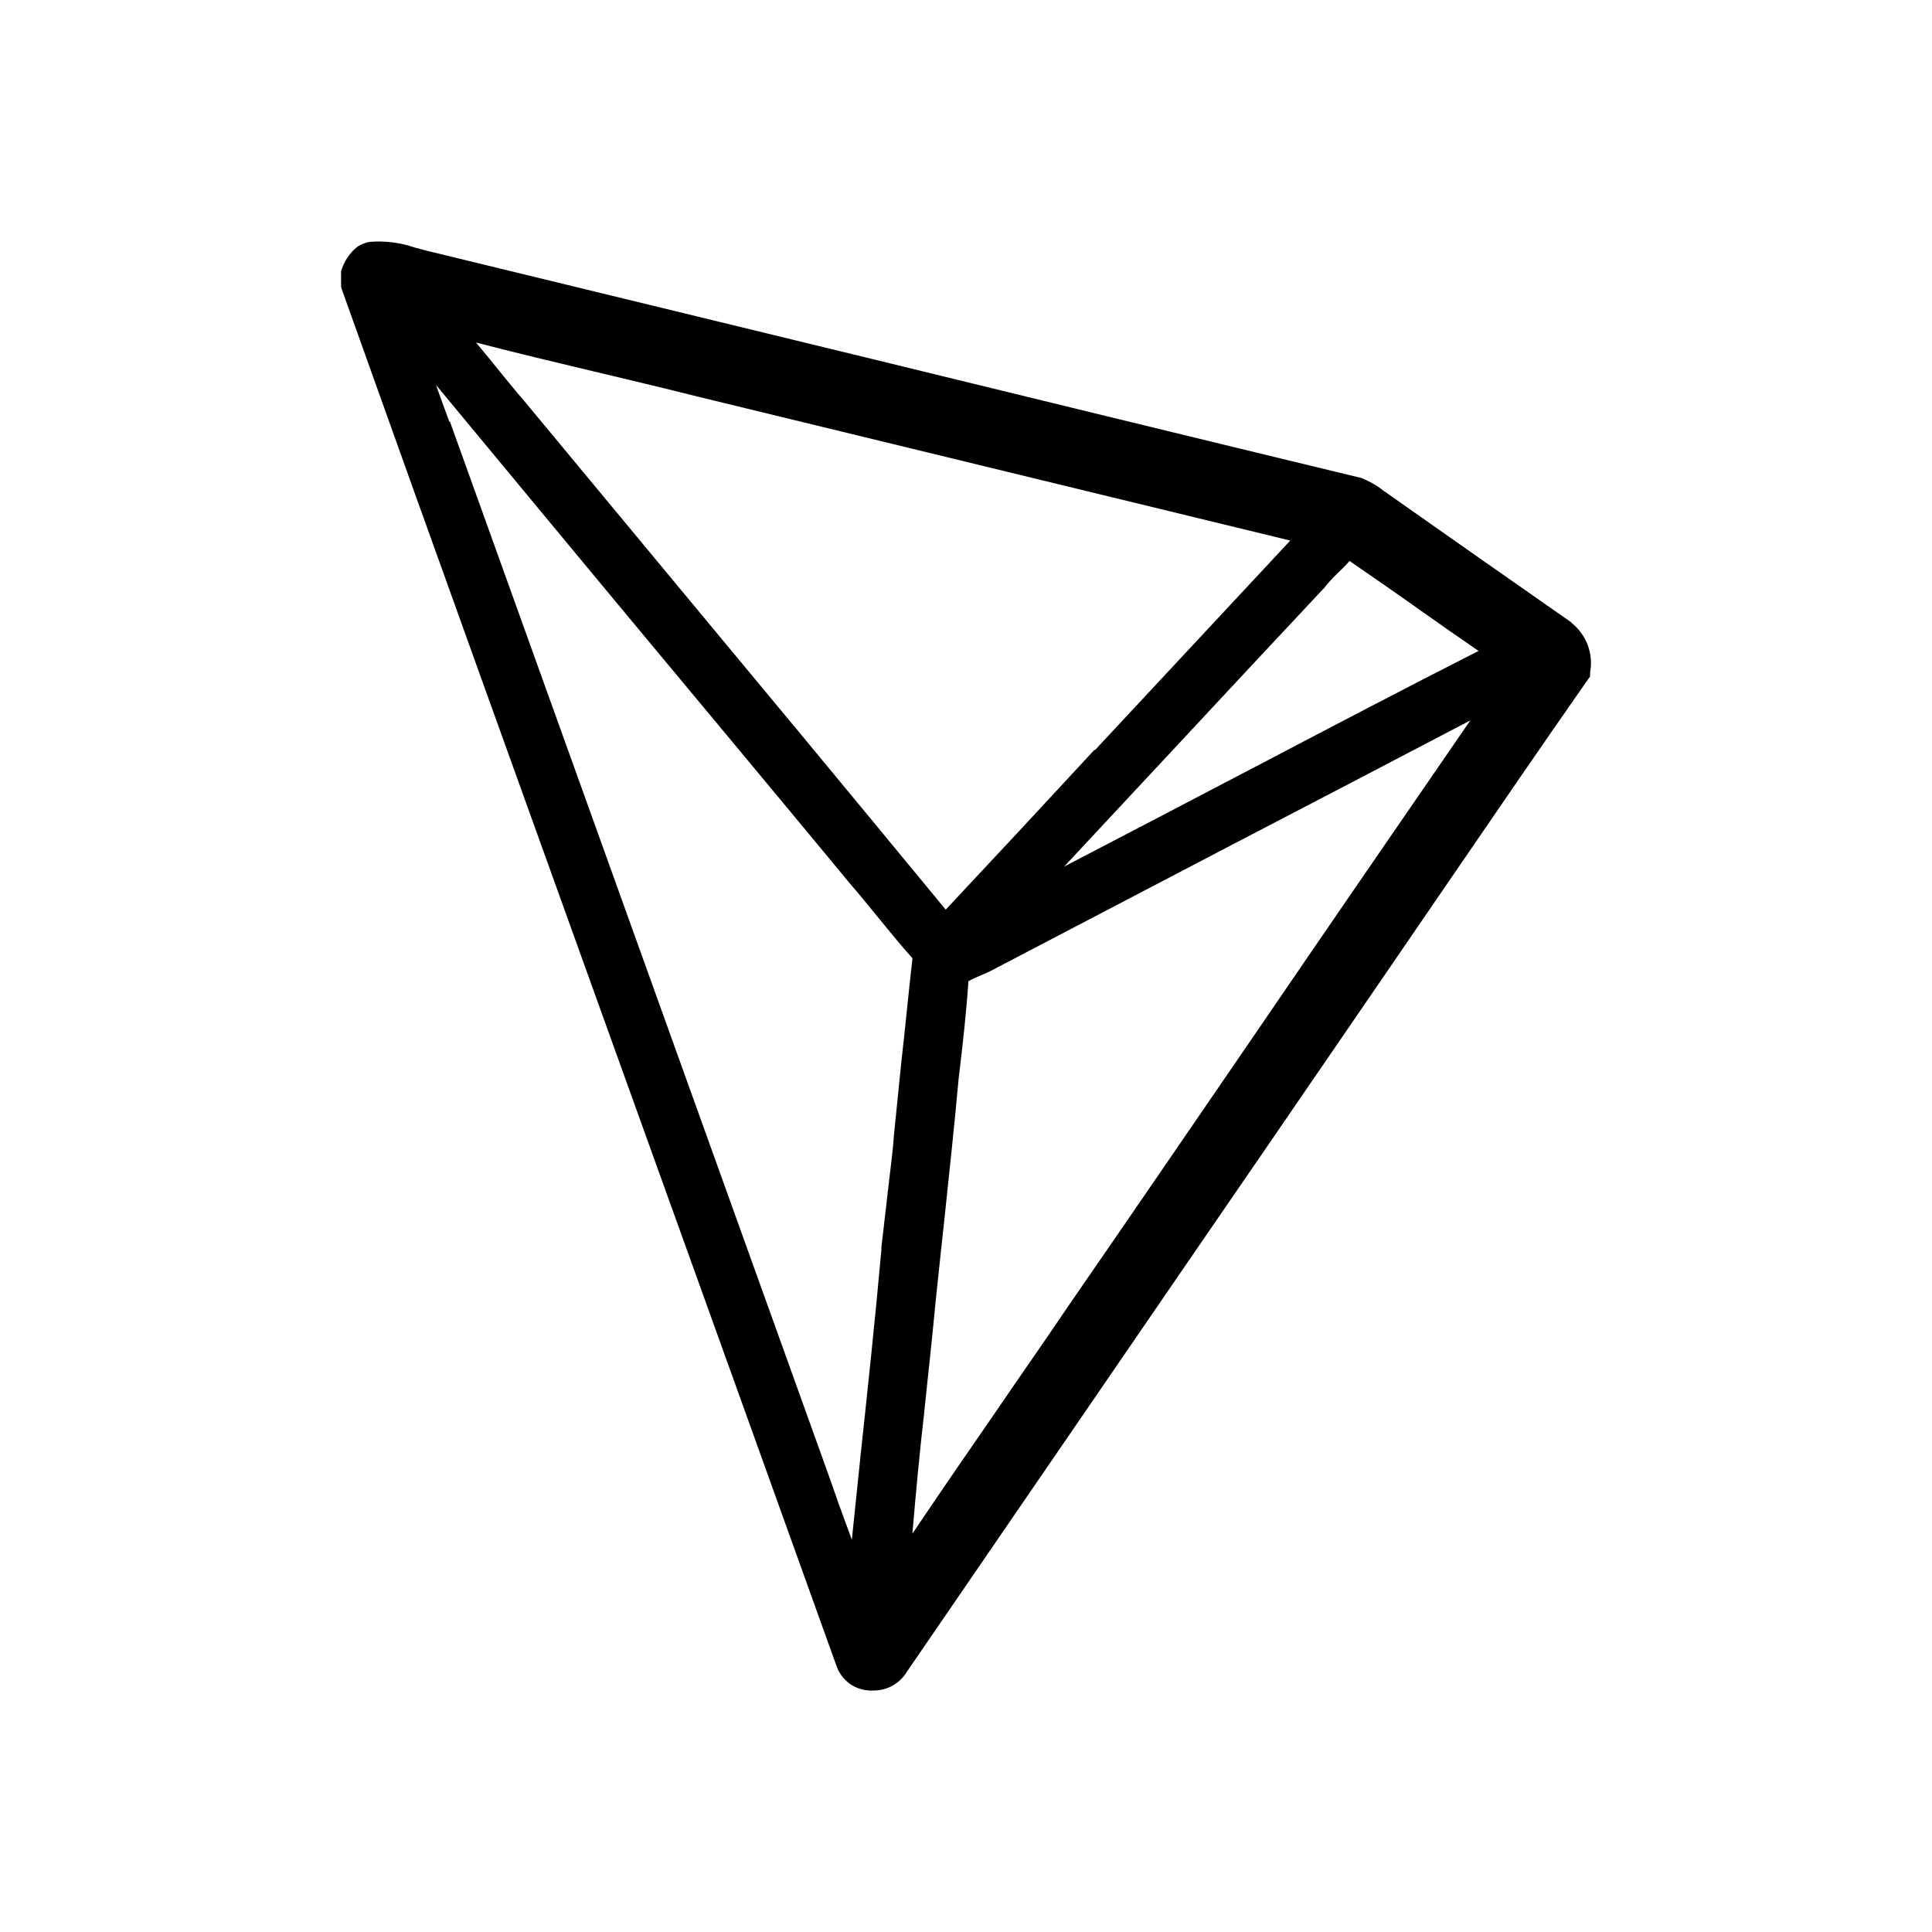 <svg width="24" height="24" viewBox="0 0 24 24" xmlns="http://www.w3.org/2000/svg">
<path d="M19.519 7.731C18.789 7.221 18.009 6.676 17.245 6.137C17.228 6.124 17.209 6.111 17.19 6.099C17.101 6.027 16.999 5.97 16.891 5.931H16.883C14.841 5.438 12.765 4.931 10.762 4.442L5.299 3.114L5.156 3.076C4.977 3.014 4.787 2.99 4.599 3.004C4.543 3.012 4.49 3.032 4.443 3.063L4.393 3.106C4.329 3.17 4.28 3.248 4.249 3.333L4.237 3.367V3.561L4.245 3.591C5.396 6.818 6.578 10.091 7.717 13.259C8.594 15.697 9.505 18.224 10.395 20.705C10.426 20.788 10.481 20.861 10.553 20.914C10.625 20.966 10.711 20.996 10.8 21H10.843C10.927 21.002 11.011 20.982 11.085 20.941C11.16 20.9 11.222 20.84 11.265 20.768L14.606 15.895C15.42 14.71 16.234 13.524 17.048 12.335C17.381 11.85 17.714 11.361 18.048 10.875C18.596 10.074 19.162 9.247 19.723 8.445L19.753 8.403V8.352C19.774 8.239 19.764 8.123 19.724 8.015C19.683 7.907 19.615 7.812 19.525 7.74L19.519 7.731ZM15.611 9.516C14.826 9.926 14.025 10.347 13.219 10.765L14.628 9.254C15.214 8.624 15.826 7.968 16.428 7.326L16.441 7.314C16.496 7.244 16.556 7.177 16.621 7.116C16.667 7.069 16.718 7.026 16.764 6.968C17.076 7.183 17.394 7.403 17.696 7.618C17.916 7.774 18.139 7.93 18.367 8.086C17.439 8.558 16.511 9.044 15.612 9.516H15.611ZM13.596 9.314C12.993 9.967 12.368 10.639 11.748 11.3C10.546 9.84 9.318 8.36 8.129 6.93L6.509 4.977C6.386 4.837 6.268 4.686 6.149 4.542C6.073 4.445 5.993 4.352 5.913 4.255C6.402 4.382 6.896 4.5 7.381 4.615C7.807 4.716 8.25 4.822 8.684 4.931L16.028 6.715C15.218 7.584 14.396 8.466 13.602 9.318L13.596 9.314ZM11.481 17.54C11.528 17.097 11.578 16.64 11.62 16.194C11.658 15.834 11.696 15.469 11.735 15.114C11.794 14.553 11.857 13.971 11.908 13.404L11.92 13.303C11.963 12.943 12.005 12.565 12.03 12.19C12.079 12.162 12.13 12.138 12.182 12.117C12.247 12.091 12.31 12.061 12.372 12.027C13.347 11.517 14.322 11.007 15.299 10.497C16.274 9.991 17.273 9.468 18.265 8.949C17.365 10.257 16.456 11.577 15.578 12.864C14.823 13.964 14.048 15.1 13.275 16.218C12.972 16.668 12.655 17.118 12.355 17.559C12.017 18.048 11.672 18.549 11.334 19.052C11.377 18.546 11.424 18.036 11.482 17.538L11.481 17.54ZM5.582 5.239C5.527 5.087 5.467 4.931 5.417 4.783C6.556 6.159 7.703 7.542 8.821 8.883C9.399 9.579 9.977 10.271 10.555 10.972C10.669 11.102 10.782 11.242 10.892 11.377C11.035 11.55 11.179 11.731 11.335 11.904C11.285 12.339 11.245 12.777 11.196 13.199C11.166 13.495 11.136 13.79 11.106 14.09C11.093 14.28 11.068 14.47 11.046 14.655C11.017 14.912 10.949 15.495 10.949 15.495V15.524C10.873 16.377 10.781 17.235 10.691 18.073C10.654 18.418 10.62 18.773 10.582 19.128C10.561 19.065 10.535 19.001 10.514 18.942C10.451 18.774 10.387 18.596 10.329 18.424L9.879 17.171C8.449 13.193 7.019 9.215 5.589 5.237"/>
</svg>
